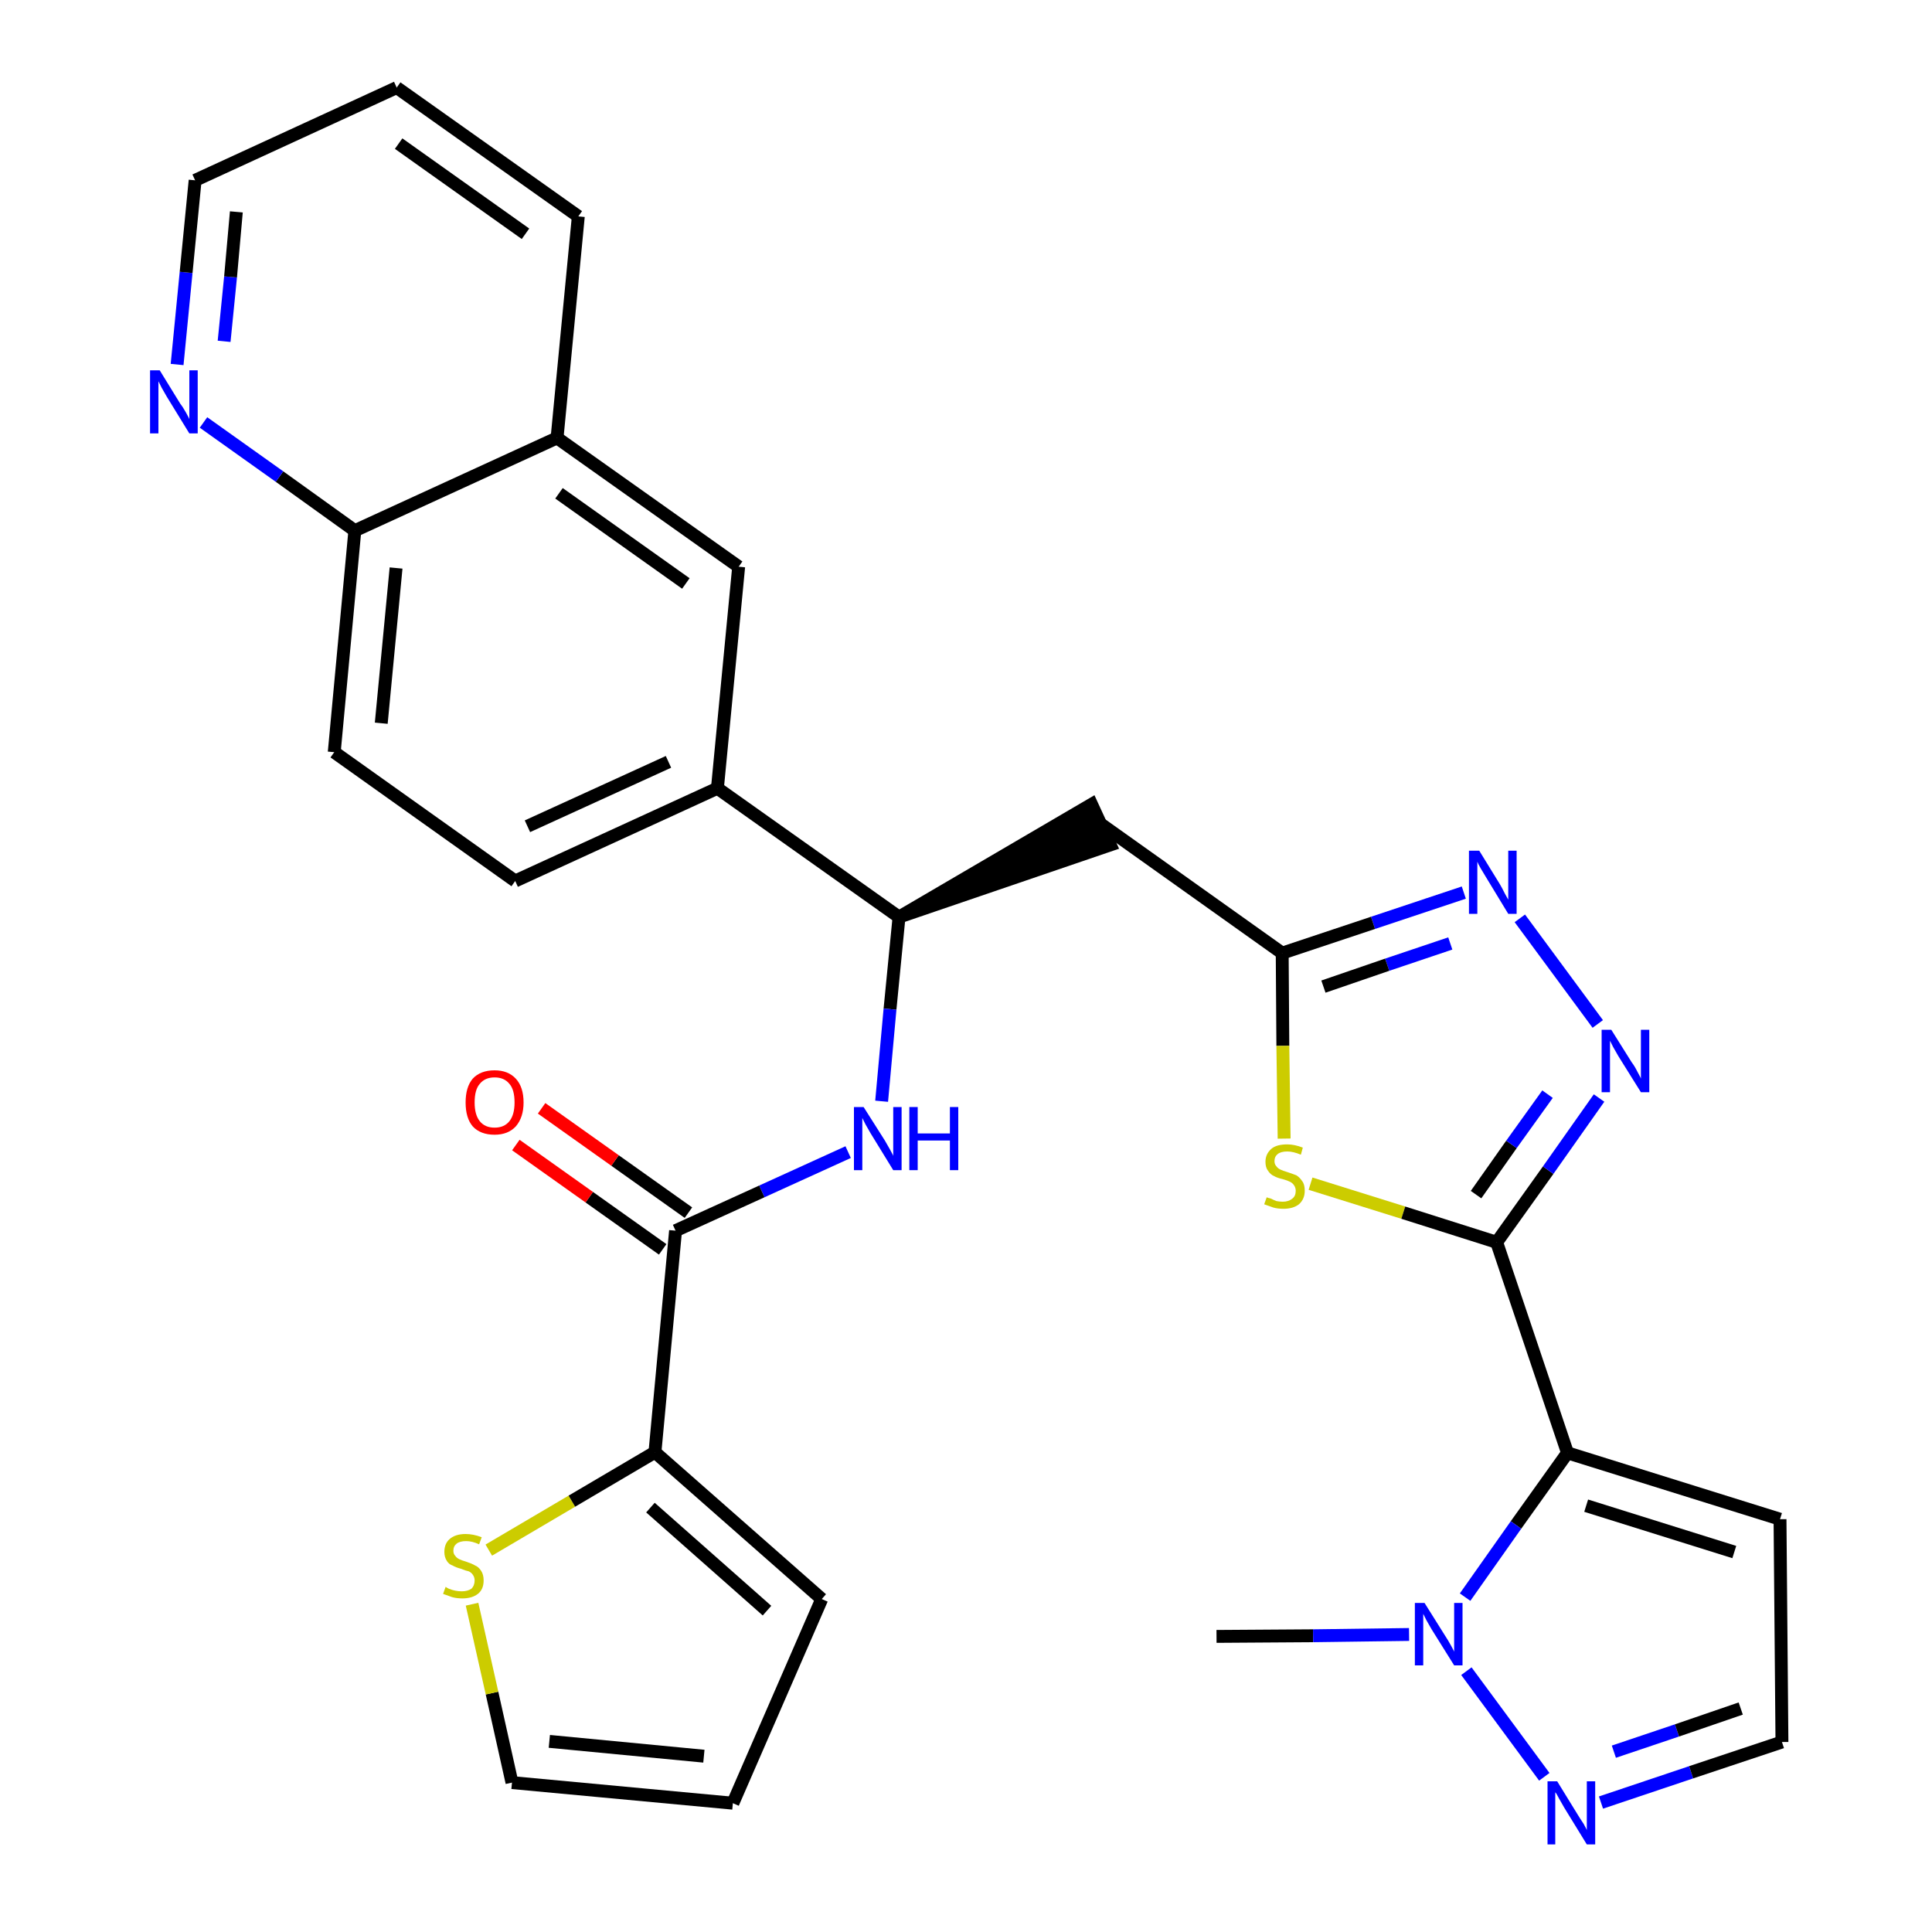<?xml version='1.0' encoding='iso-8859-1'?>
<svg version='1.1' baseProfile='full'
              xmlns='http://www.w3.org/2000/svg'
                      xmlns:rdkit='http://www.rdkit.org/xml'
                      xmlns:xlink='http://www.w3.org/1999/xlink'
                  xml:space='preserve'
width='300px' height='300px' viewBox='0 0 300 300'>
<!-- END OF HEADER -->
<path class='bond-0 atom-0 atom-1' d='M 188.9,254.1 L 203.9,254.0' style='fill:none;fill-rule:evenodd;stroke:#000000;stroke-width:2.0px;stroke-linecap:butt;stroke-linejoin:miter;stroke-opacity:1' />
<path class='bond-0 atom-0 atom-1' d='M 203.9,254.0 L 218.8,253.8' style='fill:none;fill-rule:evenodd;stroke:#0000FF;stroke-width:2.0px;stroke-linecap:butt;stroke-linejoin:miter;stroke-opacity:1' />
<path class='bond-1 atom-1 atom-2' d='M 227.7,259.5 L 239.8,275.9' style='fill:none;fill-rule:evenodd;stroke:#0000FF;stroke-width:2.0px;stroke-linecap:butt;stroke-linejoin:miter;stroke-opacity:1' />
<path class='bond-30 atom-5 atom-1' d='M 243.4,225.6 L 235.4,236.8' style='fill:none;fill-rule:evenodd;stroke:#000000;stroke-width:2.0px;stroke-linecap:butt;stroke-linejoin:miter;stroke-opacity:1' />
<path class='bond-30 atom-5 atom-1' d='M 235.4,236.8 L 227.5,248.0' style='fill:none;fill-rule:evenodd;stroke:#0000FF;stroke-width:2.0px;stroke-linecap:butt;stroke-linejoin:miter;stroke-opacity:1' />
<path class='bond-2 atom-2 atom-3' d='M 248.6,279.9 L 262.6,275.2' style='fill:none;fill-rule:evenodd;stroke:#0000FF;stroke-width:2.0px;stroke-linecap:butt;stroke-linejoin:miter;stroke-opacity:1' />
<path class='bond-2 atom-2 atom-3' d='M 262.6,275.2 L 276.7,270.5' style='fill:none;fill-rule:evenodd;stroke:#000000;stroke-width:2.0px;stroke-linecap:butt;stroke-linejoin:miter;stroke-opacity:1' />
<path class='bond-2 atom-2 atom-3' d='M 250.6,272.0 L 260.4,268.7' style='fill:none;fill-rule:evenodd;stroke:#0000FF;stroke-width:2.0px;stroke-linecap:butt;stroke-linejoin:miter;stroke-opacity:1' />
<path class='bond-2 atom-2 atom-3' d='M 260.4,268.7 L 270.3,265.3' style='fill:none;fill-rule:evenodd;stroke:#000000;stroke-width:2.0px;stroke-linecap:butt;stroke-linejoin:miter;stroke-opacity:1' />
<path class='bond-3 atom-3 atom-4' d='M 276.7,270.5 L 276.4,235.9' style='fill:none;fill-rule:evenodd;stroke:#000000;stroke-width:2.0px;stroke-linecap:butt;stroke-linejoin:miter;stroke-opacity:1' />
<path class='bond-4 atom-4 atom-5' d='M 276.4,235.9 L 243.4,225.6' style='fill:none;fill-rule:evenodd;stroke:#000000;stroke-width:2.0px;stroke-linecap:butt;stroke-linejoin:miter;stroke-opacity:1' />
<path class='bond-4 atom-4 atom-5' d='M 269.3,241.0 L 246.3,233.8' style='fill:none;fill-rule:evenodd;stroke:#000000;stroke-width:2.0px;stroke-linecap:butt;stroke-linejoin:miter;stroke-opacity:1' />
<path class='bond-5 atom-5 atom-6' d='M 243.4,225.6 L 232.4,192.9' style='fill:none;fill-rule:evenodd;stroke:#000000;stroke-width:2.0px;stroke-linecap:butt;stroke-linejoin:miter;stroke-opacity:1' />
<path class='bond-6 atom-6 atom-7' d='M 232.4,192.9 L 240.4,181.7' style='fill:none;fill-rule:evenodd;stroke:#000000;stroke-width:2.0px;stroke-linecap:butt;stroke-linejoin:miter;stroke-opacity:1' />
<path class='bond-6 atom-6 atom-7' d='M 240.4,181.7 L 248.3,170.5' style='fill:none;fill-rule:evenodd;stroke:#0000FF;stroke-width:2.0px;stroke-linecap:butt;stroke-linejoin:miter;stroke-opacity:1' />
<path class='bond-6 atom-6 atom-7' d='M 229.2,185.5 L 234.7,177.7' style='fill:none;fill-rule:evenodd;stroke:#000000;stroke-width:2.0px;stroke-linecap:butt;stroke-linejoin:miter;stroke-opacity:1' />
<path class='bond-6 atom-6 atom-7' d='M 234.7,177.7 L 240.3,169.9' style='fill:none;fill-rule:evenodd;stroke:#0000FF;stroke-width:2.0px;stroke-linecap:butt;stroke-linejoin:miter;stroke-opacity:1' />
<path class='bond-31 atom-30 atom-6' d='M 203.5,183.8 L 217.9,188.3' style='fill:none;fill-rule:evenodd;stroke:#CCCC00;stroke-width:2.0px;stroke-linecap:butt;stroke-linejoin:miter;stroke-opacity:1' />
<path class='bond-31 atom-30 atom-6' d='M 217.9,188.3 L 232.4,192.9' style='fill:none;fill-rule:evenodd;stroke:#000000;stroke-width:2.0px;stroke-linecap:butt;stroke-linejoin:miter;stroke-opacity:1' />
<path class='bond-7 atom-7 atom-8' d='M 248.1,159.0 L 236.0,142.6' style='fill:none;fill-rule:evenodd;stroke:#0000FF;stroke-width:2.0px;stroke-linecap:butt;stroke-linejoin:miter;stroke-opacity:1' />
<path class='bond-8 atom-8 atom-9' d='M 227.3,138.6 L 213.2,143.3' style='fill:none;fill-rule:evenodd;stroke:#0000FF;stroke-width:2.0px;stroke-linecap:butt;stroke-linejoin:miter;stroke-opacity:1' />
<path class='bond-8 atom-8 atom-9' d='M 213.2,143.3 L 199.1,148.0' style='fill:none;fill-rule:evenodd;stroke:#000000;stroke-width:2.0px;stroke-linecap:butt;stroke-linejoin:miter;stroke-opacity:1' />
<path class='bond-8 atom-8 atom-9' d='M 225.2,146.5 L 215.4,149.8' style='fill:none;fill-rule:evenodd;stroke:#0000FF;stroke-width:2.0px;stroke-linecap:butt;stroke-linejoin:miter;stroke-opacity:1' />
<path class='bond-8 atom-8 atom-9' d='M 215.4,149.8 L 205.5,153.2' style='fill:none;fill-rule:evenodd;stroke:#000000;stroke-width:2.0px;stroke-linecap:butt;stroke-linejoin:miter;stroke-opacity:1' />
<path class='bond-9 atom-9 atom-10' d='M 199.1,148.0 L 171.0,128.0' style='fill:none;fill-rule:evenodd;stroke:#000000;stroke-width:2.0px;stroke-linecap:butt;stroke-linejoin:miter;stroke-opacity:1' />
<path class='bond-29 atom-9 atom-30' d='M 199.1,148.0 L 199.2,162.4' style='fill:none;fill-rule:evenodd;stroke:#000000;stroke-width:2.0px;stroke-linecap:butt;stroke-linejoin:miter;stroke-opacity:1' />
<path class='bond-29 atom-9 atom-30' d='M 199.2,162.4 L 199.4,176.8' style='fill:none;fill-rule:evenodd;stroke:#CCCC00;stroke-width:2.0px;stroke-linecap:butt;stroke-linejoin:miter;stroke-opacity:1' />
<path class='bond-10 atom-11 atom-10' d='M 139.6,142.4 L 172.4,131.2 L 169.5,124.9 Z' style='fill:#000000;fill-rule:evenodd;fill-opacity:1;stroke:#000000;stroke-width:2.0px;stroke-linecap:butt;stroke-linejoin:miter;stroke-opacity:1;' />
<path class='bond-11 atom-11 atom-12' d='M 139.6,142.4 L 138.2,156.7' style='fill:none;fill-rule:evenodd;stroke:#000000;stroke-width:2.0px;stroke-linecap:butt;stroke-linejoin:miter;stroke-opacity:1' />
<path class='bond-11 atom-11 atom-12' d='M 138.2,156.7 L 136.9,171.0' style='fill:none;fill-rule:evenodd;stroke:#0000FF;stroke-width:2.0px;stroke-linecap:butt;stroke-linejoin:miter;stroke-opacity:1' />
<path class='bond-19 atom-11 atom-20' d='M 139.6,142.4 L 111.4,122.4' style='fill:none;fill-rule:evenodd;stroke:#000000;stroke-width:2.0px;stroke-linecap:butt;stroke-linejoin:miter;stroke-opacity:1' />
<path class='bond-12 atom-12 atom-13' d='M 131.7,178.9 L 118.3,185.0' style='fill:none;fill-rule:evenodd;stroke:#0000FF;stroke-width:2.0px;stroke-linecap:butt;stroke-linejoin:miter;stroke-opacity:1' />
<path class='bond-12 atom-12 atom-13' d='M 118.3,185.0 L 104.9,191.1' style='fill:none;fill-rule:evenodd;stroke:#000000;stroke-width:2.0px;stroke-linecap:butt;stroke-linejoin:miter;stroke-opacity:1' />
<path class='bond-13 atom-13 atom-14' d='M 106.9,188.3 L 95.5,180.2' style='fill:none;fill-rule:evenodd;stroke:#000000;stroke-width:2.0px;stroke-linecap:butt;stroke-linejoin:miter;stroke-opacity:1' />
<path class='bond-13 atom-13 atom-14' d='M 95.5,180.2 L 84.1,172.1' style='fill:none;fill-rule:evenodd;stroke:#FF0000;stroke-width:2.0px;stroke-linecap:butt;stroke-linejoin:miter;stroke-opacity:1' />
<path class='bond-13 atom-13 atom-14' d='M 102.9,194.0 L 91.5,185.9' style='fill:none;fill-rule:evenodd;stroke:#000000;stroke-width:2.0px;stroke-linecap:butt;stroke-linejoin:miter;stroke-opacity:1' />
<path class='bond-13 atom-13 atom-14' d='M 91.5,185.9 L 80.1,177.8' style='fill:none;fill-rule:evenodd;stroke:#FF0000;stroke-width:2.0px;stroke-linecap:butt;stroke-linejoin:miter;stroke-opacity:1' />
<path class='bond-14 atom-13 atom-15' d='M 104.9,191.1 L 101.7,225.5' style='fill:none;fill-rule:evenodd;stroke:#000000;stroke-width:2.0px;stroke-linecap:butt;stroke-linejoin:miter;stroke-opacity:1' />
<path class='bond-15 atom-15 atom-16' d='M 101.7,225.5 L 127.6,248.3' style='fill:none;fill-rule:evenodd;stroke:#000000;stroke-width:2.0px;stroke-linecap:butt;stroke-linejoin:miter;stroke-opacity:1' />
<path class='bond-15 atom-15 atom-16' d='M 101.0,234.1 L 119.1,250.1' style='fill:none;fill-rule:evenodd;stroke:#000000;stroke-width:2.0px;stroke-linecap:butt;stroke-linejoin:miter;stroke-opacity:1' />
<path class='bond-32 atom-19 atom-15' d='M 75.9,240.7 L 88.8,233.1' style='fill:none;fill-rule:evenodd;stroke:#CCCC00;stroke-width:2.0px;stroke-linecap:butt;stroke-linejoin:miter;stroke-opacity:1' />
<path class='bond-32 atom-19 atom-15' d='M 88.8,233.1 L 101.7,225.5' style='fill:none;fill-rule:evenodd;stroke:#000000;stroke-width:2.0px;stroke-linecap:butt;stroke-linejoin:miter;stroke-opacity:1' />
<path class='bond-16 atom-16 atom-17' d='M 127.6,248.3 L 113.8,280.0' style='fill:none;fill-rule:evenodd;stroke:#000000;stroke-width:2.0px;stroke-linecap:butt;stroke-linejoin:miter;stroke-opacity:1' />
<path class='bond-17 atom-17 atom-18' d='M 113.8,280.0 L 79.5,276.8' style='fill:none;fill-rule:evenodd;stroke:#000000;stroke-width:2.0px;stroke-linecap:butt;stroke-linejoin:miter;stroke-opacity:1' />
<path class='bond-17 atom-17 atom-18' d='M 109.3,272.7 L 85.3,270.4' style='fill:none;fill-rule:evenodd;stroke:#000000;stroke-width:2.0px;stroke-linecap:butt;stroke-linejoin:miter;stroke-opacity:1' />
<path class='bond-18 atom-18 atom-19' d='M 79.5,276.8 L 76.4,262.9' style='fill:none;fill-rule:evenodd;stroke:#000000;stroke-width:2.0px;stroke-linecap:butt;stroke-linejoin:miter;stroke-opacity:1' />
<path class='bond-18 atom-18 atom-19' d='M 76.4,262.9 L 73.3,249.1' style='fill:none;fill-rule:evenodd;stroke:#CCCC00;stroke-width:2.0px;stroke-linecap:butt;stroke-linejoin:miter;stroke-opacity:1' />
<path class='bond-20 atom-20 atom-21' d='M 111.4,122.4 L 80.0,136.8' style='fill:none;fill-rule:evenodd;stroke:#000000;stroke-width:2.0px;stroke-linecap:butt;stroke-linejoin:miter;stroke-opacity:1' />
<path class='bond-20 atom-20 atom-21' d='M 103.8,118.3 L 81.9,128.3' style='fill:none;fill-rule:evenodd;stroke:#000000;stroke-width:2.0px;stroke-linecap:butt;stroke-linejoin:miter;stroke-opacity:1' />
<path class='bond-33 atom-29 atom-20' d='M 114.7,88.0 L 111.4,122.4' style='fill:none;fill-rule:evenodd;stroke:#000000;stroke-width:2.0px;stroke-linecap:butt;stroke-linejoin:miter;stroke-opacity:1' />
<path class='bond-21 atom-21 atom-22' d='M 80.0,136.8 L 51.9,116.8' style='fill:none;fill-rule:evenodd;stroke:#000000;stroke-width:2.0px;stroke-linecap:butt;stroke-linejoin:miter;stroke-opacity:1' />
<path class='bond-22 atom-22 atom-23' d='M 51.9,116.8 L 55.1,82.4' style='fill:none;fill-rule:evenodd;stroke:#000000;stroke-width:2.0px;stroke-linecap:butt;stroke-linejoin:miter;stroke-opacity:1' />
<path class='bond-22 atom-22 atom-23' d='M 59.2,112.3 L 61.5,88.2' style='fill:none;fill-rule:evenodd;stroke:#000000;stroke-width:2.0px;stroke-linecap:butt;stroke-linejoin:miter;stroke-opacity:1' />
<path class='bond-23 atom-23 atom-24' d='M 55.1,82.4 L 43.4,74.0' style='fill:none;fill-rule:evenodd;stroke:#000000;stroke-width:2.0px;stroke-linecap:butt;stroke-linejoin:miter;stroke-opacity:1' />
<path class='bond-23 atom-23 atom-24' d='M 43.4,74.0 L 31.6,65.6' style='fill:none;fill-rule:evenodd;stroke:#0000FF;stroke-width:2.0px;stroke-linecap:butt;stroke-linejoin:miter;stroke-opacity:1' />
<path class='bond-34 atom-28 atom-23' d='M 86.5,68.0 L 55.1,82.4' style='fill:none;fill-rule:evenodd;stroke:#000000;stroke-width:2.0px;stroke-linecap:butt;stroke-linejoin:miter;stroke-opacity:1' />
<path class='bond-24 atom-24 atom-25' d='M 27.5,56.6 L 28.9,42.3' style='fill:none;fill-rule:evenodd;stroke:#0000FF;stroke-width:2.0px;stroke-linecap:butt;stroke-linejoin:miter;stroke-opacity:1' />
<path class='bond-24 atom-24 atom-25' d='M 28.9,42.3 L 30.3,28.0' style='fill:none;fill-rule:evenodd;stroke:#000000;stroke-width:2.0px;stroke-linecap:butt;stroke-linejoin:miter;stroke-opacity:1' />
<path class='bond-24 atom-24 atom-25' d='M 34.8,53.0 L 35.8,43.0' style='fill:none;fill-rule:evenodd;stroke:#0000FF;stroke-width:2.0px;stroke-linecap:butt;stroke-linejoin:miter;stroke-opacity:1' />
<path class='bond-24 atom-24 atom-25' d='M 35.8,43.0 L 36.7,32.9' style='fill:none;fill-rule:evenodd;stroke:#000000;stroke-width:2.0px;stroke-linecap:butt;stroke-linejoin:miter;stroke-opacity:1' />
<path class='bond-25 atom-25 atom-26' d='M 30.3,28.0 L 61.6,13.6' style='fill:none;fill-rule:evenodd;stroke:#000000;stroke-width:2.0px;stroke-linecap:butt;stroke-linejoin:miter;stroke-opacity:1' />
<path class='bond-26 atom-26 atom-27' d='M 61.6,13.6 L 89.8,33.6' style='fill:none;fill-rule:evenodd;stroke:#000000;stroke-width:2.0px;stroke-linecap:butt;stroke-linejoin:miter;stroke-opacity:1' />
<path class='bond-26 atom-26 atom-27' d='M 61.9,22.3 L 81.6,36.3' style='fill:none;fill-rule:evenodd;stroke:#000000;stroke-width:2.0px;stroke-linecap:butt;stroke-linejoin:miter;stroke-opacity:1' />
<path class='bond-27 atom-27 atom-28' d='M 89.8,33.6 L 86.5,68.0' style='fill:none;fill-rule:evenodd;stroke:#000000;stroke-width:2.0px;stroke-linecap:butt;stroke-linejoin:miter;stroke-opacity:1' />
<path class='bond-28 atom-28 atom-29' d='M 86.5,68.0 L 114.7,88.0' style='fill:none;fill-rule:evenodd;stroke:#000000;stroke-width:2.0px;stroke-linecap:butt;stroke-linejoin:miter;stroke-opacity:1' />
<path class='bond-28 atom-28 atom-29' d='M 86.8,76.6 L 106.5,90.6' style='fill:none;fill-rule:evenodd;stroke:#000000;stroke-width:2.0px;stroke-linecap:butt;stroke-linejoin:miter;stroke-opacity:1' />
<path  class='atom-1' d='M 221.2 248.9
L 224.4 254.0
Q 224.8 254.6, 225.3 255.5
Q 225.8 256.4, 225.8 256.5
L 225.8 248.9
L 227.1 248.9
L 227.1 258.6
L 225.8 258.6
L 222.3 253.0
Q 221.9 252.3, 221.5 251.6
Q 221.1 250.8, 221.0 250.6
L 221.0 258.6
L 219.7 258.6
L 219.7 248.9
L 221.2 248.9
' fill='#0000FF'/>
<path  class='atom-2' d='M 241.8 276.6
L 245.0 281.8
Q 245.3 282.3, 245.9 283.2
Q 246.4 284.1, 246.4 284.2
L 246.4 276.6
L 247.7 276.6
L 247.7 286.4
L 246.4 286.4
L 242.9 280.7
Q 242.5 280.0, 242.1 279.3
Q 241.7 278.5, 241.5 278.3
L 241.5 286.4
L 240.3 286.4
L 240.3 276.6
L 241.8 276.6
' fill='#0000FF'/>
<path  class='atom-7' d='M 250.2 159.9
L 253.4 165.0
Q 253.8 165.5, 254.3 166.5
Q 254.8 167.4, 254.8 167.5
L 254.8 159.9
L 256.1 159.9
L 256.1 169.6
L 254.8 169.6
L 251.3 164.0
Q 250.9 163.3, 250.5 162.6
Q 250.1 161.8, 250.0 161.6
L 250.0 169.6
L 248.7 169.6
L 248.7 159.9
L 250.2 159.9
' fill='#0000FF'/>
<path  class='atom-8' d='M 229.7 132.1
L 232.9 137.3
Q 233.2 137.8, 233.7 138.8
Q 234.2 139.7, 234.2 139.7
L 234.2 132.1
L 235.5 132.1
L 235.5 141.9
L 234.2 141.9
L 230.8 136.3
Q 230.4 135.6, 229.9 134.8
Q 229.5 134.1, 229.4 133.8
L 229.4 141.9
L 228.1 141.9
L 228.1 132.1
L 229.7 132.1
' fill='#0000FF'/>
<path  class='atom-12' d='M 134.1 171.9
L 137.4 177.1
Q 137.7 177.6, 138.2 178.5
Q 138.7 179.4, 138.7 179.5
L 138.7 171.9
L 140.0 171.9
L 140.0 181.7
L 138.7 181.7
L 135.2 176.0
Q 134.8 175.3, 134.4 174.6
Q 134.0 173.8, 133.9 173.6
L 133.9 181.7
L 132.6 181.7
L 132.6 171.9
L 134.1 171.9
' fill='#0000FF'/>
<path  class='atom-12' d='M 141.2 171.9
L 142.5 171.9
L 142.5 176.0
L 147.5 176.0
L 147.5 171.9
L 148.8 171.9
L 148.8 181.7
L 147.5 181.7
L 147.5 177.1
L 142.5 177.1
L 142.5 181.7
L 141.2 181.7
L 141.2 171.9
' fill='#0000FF'/>
<path  class='atom-14' d='M 72.3 171.2
Q 72.3 168.8, 73.4 167.5
Q 74.6 166.2, 76.8 166.2
Q 78.9 166.2, 80.1 167.5
Q 81.3 168.8, 81.3 171.2
Q 81.3 173.5, 80.1 174.9
Q 78.9 176.2, 76.8 176.2
Q 74.6 176.2, 73.4 174.9
Q 72.3 173.6, 72.3 171.2
M 76.8 175.1
Q 78.3 175.1, 79.1 174.1
Q 79.9 173.1, 79.9 171.2
Q 79.9 169.2, 79.1 168.3
Q 78.3 167.3, 76.8 167.3
Q 75.3 167.3, 74.5 168.3
Q 73.7 169.2, 73.7 171.2
Q 73.7 173.1, 74.5 174.1
Q 75.3 175.1, 76.8 175.1
' fill='#FF0000'/>
<path  class='atom-19' d='M 69.2 246.4
Q 69.3 246.5, 69.7 246.7
Q 70.2 246.9, 70.7 247.0
Q 71.2 247.1, 71.7 247.1
Q 72.6 247.1, 73.2 246.7
Q 73.7 246.2, 73.7 245.4
Q 73.7 244.9, 73.4 244.5
Q 73.2 244.2, 72.8 244.0
Q 72.3 243.9, 71.6 243.6
Q 70.8 243.4, 70.3 243.1
Q 69.7 242.9, 69.4 242.4
Q 69.0 241.8, 69.0 241.0
Q 69.0 239.7, 69.8 239.0
Q 70.7 238.2, 72.3 238.2
Q 73.5 238.2, 74.8 238.7
L 74.4 239.8
Q 73.3 239.3, 72.4 239.3
Q 71.4 239.3, 70.9 239.7
Q 70.4 240.1, 70.4 240.8
Q 70.4 241.3, 70.7 241.6
Q 70.9 241.9, 71.3 242.1
Q 71.7 242.3, 72.4 242.5
Q 73.3 242.8, 73.8 243.1
Q 74.3 243.3, 74.7 243.9
Q 75.1 244.5, 75.1 245.4
Q 75.1 246.8, 74.2 247.5
Q 73.3 248.2, 71.8 248.2
Q 70.9 248.2, 70.2 248.0
Q 69.6 247.8, 68.8 247.5
L 69.2 246.4
' fill='#CCCC00'/>
<path  class='atom-24' d='M 24.8 57.5
L 28.0 62.7
Q 28.4 63.2, 28.9 64.1
Q 29.4 65.0, 29.4 65.1
L 29.4 57.5
L 30.7 57.5
L 30.7 67.3
L 29.4 67.3
L 25.9 61.6
Q 25.5 60.9, 25.1 60.2
Q 24.7 59.4, 24.6 59.2
L 24.6 67.3
L 23.3 67.3
L 23.3 57.5
L 24.8 57.5
' fill='#0000FF'/>
<path  class='atom-30' d='M 196.7 185.9
Q 196.8 186.0, 197.3 186.1
Q 197.7 186.3, 198.2 186.5
Q 198.7 186.6, 199.2 186.6
Q 200.1 186.6, 200.7 186.1
Q 201.2 185.7, 201.2 184.9
Q 201.2 184.4, 200.9 184.0
Q 200.7 183.7, 200.3 183.5
Q 199.9 183.3, 199.2 183.1
Q 198.3 182.9, 197.8 182.6
Q 197.3 182.4, 196.9 181.8
Q 196.5 181.3, 196.5 180.4
Q 196.5 179.2, 197.4 178.4
Q 198.2 177.7, 199.9 177.7
Q 201.0 177.7, 202.3 178.2
L 202.0 179.3
Q 200.8 178.8, 199.9 178.8
Q 198.9 178.8, 198.4 179.2
Q 197.9 179.6, 197.9 180.3
Q 197.9 180.8, 198.2 181.1
Q 198.4 181.4, 198.8 181.6
Q 199.2 181.8, 199.9 182.0
Q 200.8 182.3, 201.3 182.5
Q 201.8 182.8, 202.2 183.4
Q 202.6 183.9, 202.6 184.9
Q 202.6 186.2, 201.7 187.0
Q 200.8 187.7, 199.3 187.7
Q 198.4 187.7, 197.7 187.5
Q 197.1 187.3, 196.3 187.0
L 196.7 185.9
' fill='#CCCC00'/>
</svg>

